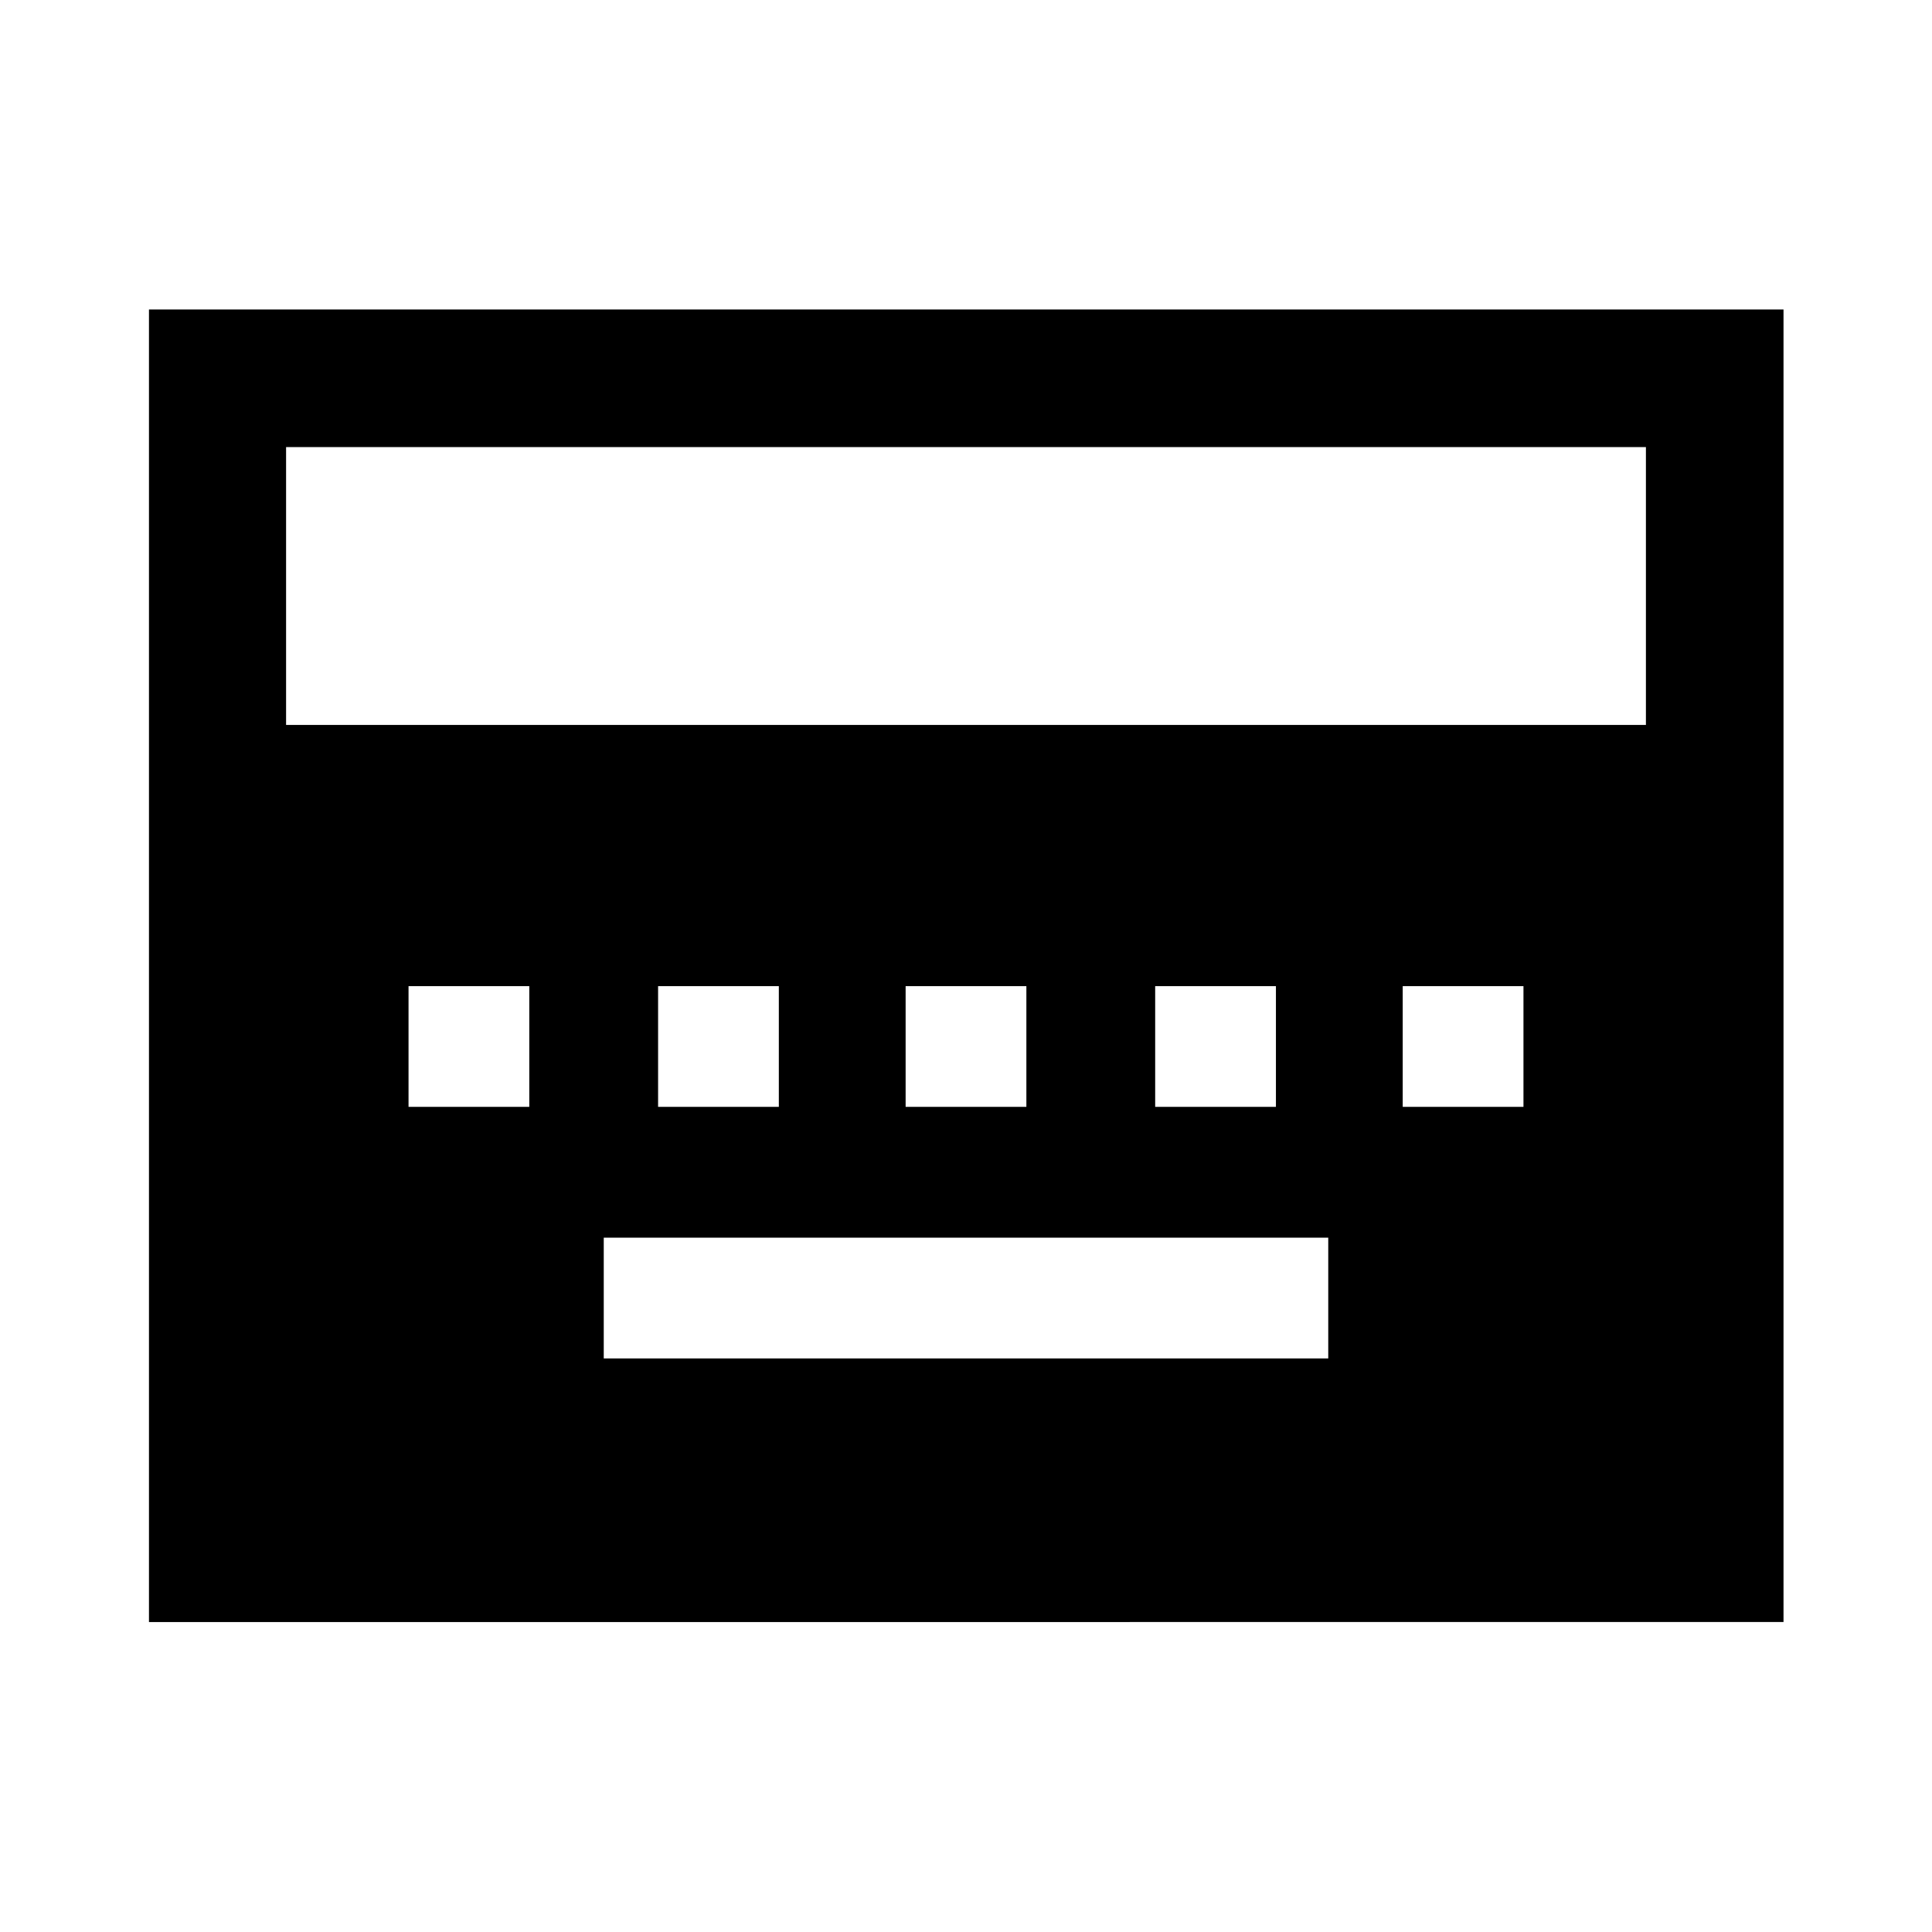 <svg xmlns="http://www.w3.org/2000/svg" width="48" height="48" viewBox="0 96 960 960"><path d="M300 771h360v-60H300v60Zm-97-125h60v-60h-60v60Zm124 0h60v-60h-60v60Zm123 0h60v-60h-60v60Zm124 0h60v-60h-60v60Zm123 0h60v-60h-60v60ZM74.022 901.978V249.782h812.196v652.196H74.022Zm68.13-445.761h675.696V318.152H142.152v138.065Z"/></svg>